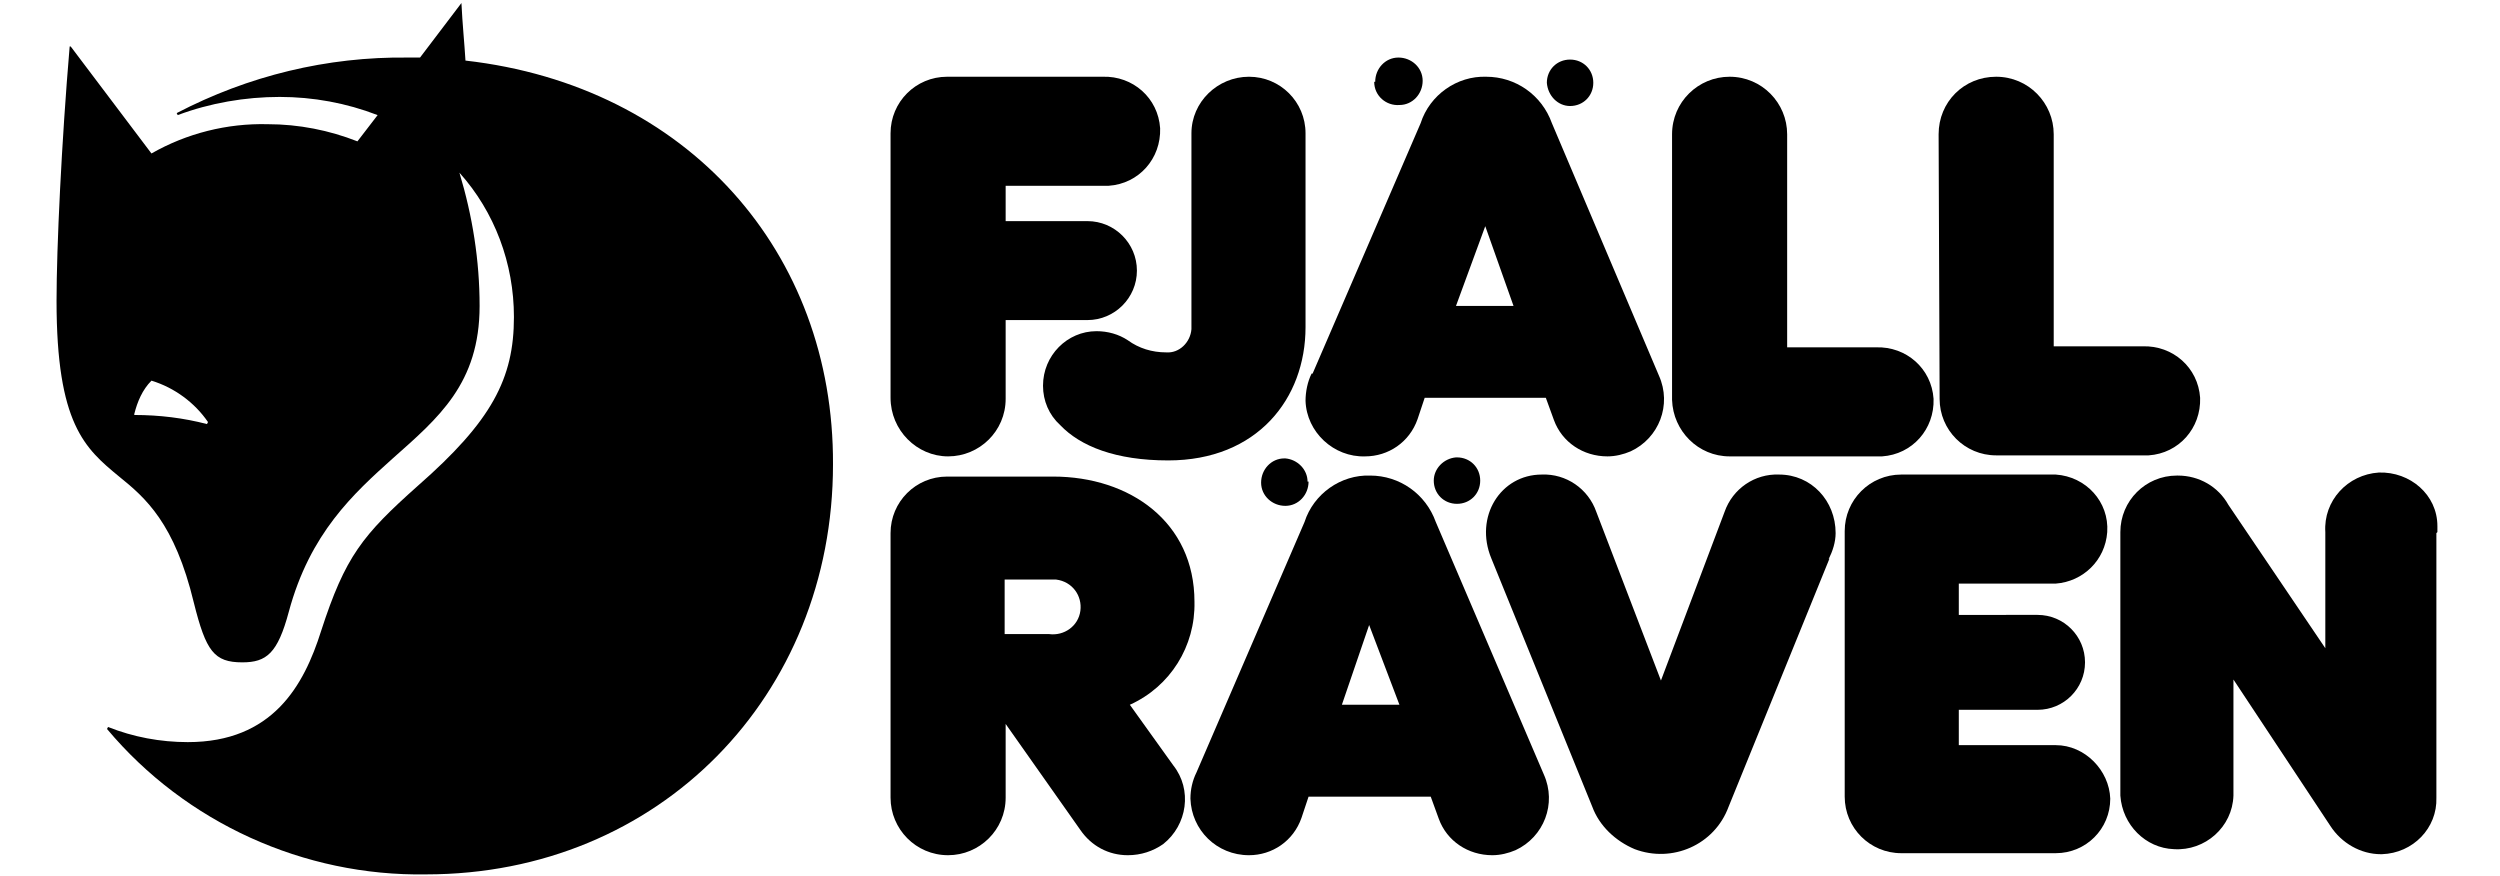 <svg xmlns="http://www.w3.org/2000/svg" viewBox="0 0 247.6 86.8" preserveAspectRatio="xMinYMid meet" focusable="false" aria-hidden="true">
  <g class="letters">
      <path d="M111.9,69.8c4-1.8,6.5-5.8,6.4-10.2c0-7.9-6.4-12.4-14-12.4H93.9c0,0,0,0-0.1,0c-3.1,0-5.6,2.5-5.6,5.6V79 c0,3.1,2.5,5.7,5.7,5.7c3.1,0,5.7-2.5,5.7-5.7v-7.3l7.4,10.5c1.1,1.6,2.8,2.5,4.7,2.5c1.3,0,2.5-0.4,3.5-1.1c2.4-1.9,2.9-5.4,1-7.8 L111.9,69.8z M107,60.5c-0.2,1.5-1.6,2.5-3.1,2.3h-4.4v-5.4h4.4c0.2,0,0.5,0,0.7,0C106.2,57.6,107.2,59,107,60.5z"></path>
      <path d="M142.2,51.7c-1-2.8-3.6-4.6-6.5-4.6c-2.9-0.1-5.6,1.8-6.5,4.6l-10.7,24.8c-0.4,0.8-0.6,1.7-0.6,2.6 c0.1,3.1,2.6,5.6,5.8,5.6c2.3,0,4.4-1.4,5.2-3.7l0.7-2.1h12.1l0.8,2.2c0.8,2.2,2.9,3.6,5.3,3.6c0.8,0,1.6-0.2,2.3-0.5 c2.8-1.3,4.1-4.6,2.8-7.5L142.2,51.7z M132.9,69.8l2.7-7.9l3,7.9H132.9z"></path>
      <path d="M176.2,47c-2.4-0.1-4.6,1.4-5.4,3.7l-6.3,16.7l-6.4-16.7c-0.8-2.3-3-3.8-5.4-3.7c-4.1,0-6.7,4.2-5,8.3l10,24.6 c0.7,1.9,2.3,3.4,4.2,4.2c3.7,1.4,7.9-0.4,9.3-4.2l10-24.6l-0.1,0.1c0.4-0.8,0.7-1.7,0.7-2.6C181.8,49.6,179.4,47,176.2,47z"></path>
      <path d="M203.6,73.8H194v-3.5h7.8c0,0,0,0,0,0c2.6,0,4.7-2.1,4.7-4.7c0-2.6-2.1-4.7-4.7-4.7H194v-3.1l9.6,0 c2.7-0.2,4.9-2.3,5.1-5.1c0.2-3-2.1-5.5-5.1-5.7h-15.3c0,0,0,0,0,0c-3.1,0-5.6,2.5-5.6,5.6v26.2c0,0,0,0,0,0.1 c0,3.1,2.5,5.6,5.6,5.6h15.3c3,0,5.4-2.4,5.4-5.4C208.9,76.3,206.5,73.8,203.6,73.8z"></path>
      <path d="M93.9,45.2c3.1,0,5.7-2.5,5.7-5.7v-7.8h8.1c2.7,0,4.9-2.2,4.9-4.9c0-2.7-2.2-4.9-4.9-4.9h-8.1v-3.5h9.6 c0.2,0,0.4,0,0.6,0c3-0.2,5.2-2.7,5.1-5.7c-0.2-3-2.7-5.2-5.7-5.1H93.9c0,0,0,0-0.1,0c-3.1,0-5.6,2.5-5.6,5.6v26.2l0,0 C88.2,42.6,90.8,45.2,93.9,45.2z"></path>
      <path d="M111.7,33.7c-0.9-0.6-2-0.9-3.1-0.9c-2.9,0-5.3,2.4-5.3,5.4c0,1.5,0.6,2.9,1.7,3.9c2,2.1,5.5,3.5,10.7,3.5 c8.8,0,13.6-6.1,13.6-13.2V13.3c0,0,0,0,0-0.1c0-3.1-2.5-5.6-5.6-5.6c0,0,0,0,0,0c-3.1,0-5.7,2.5-5.7,5.6v19c0,0.1,0,0.3,0,0.4 c-0.1,1.3-1.2,2.4-2.5,2.3C114.1,34.9,112.8,34.5,111.7,33.7L111.7,33.7z"></path>
      <path d="M135.2,45.2c2.3,0,4.4-1.4,5.2-3.7l0.7-2.1h12l0.8,2.2c0.8,2.2,2.9,3.6,5.3,3.6c0.8,0,1.6-0.2,2.3-0.5 c2.8-1.3,4.1-4.6,2.8-7.5l-10.6-25c-1-2.8-3.6-4.6-6.5-4.6c-2.9-0.1-5.6,1.8-6.5,4.6L130,37h-0.1c-0.4,0.8-0.6,1.8-0.6,2.7 C129.4,42.8,132.1,45.3,135.2,45.2z M147.1,22.4l2.8,7.9l-5.7,0L147.1,22.4z"></path>
      <path d="M171.3,45.2h14.5c0.2,0,0.4,0,0.6,0c3-0.2,5.2-2.7,5.1-5.7c-0.2-3-2.7-5.2-5.7-5.1H177V13.3 c0-3.1-2.5-5.7-5.7-5.7c-3.1,0-5.7,2.5-5.7,5.7v26.2c0,0,0,0,0,0.1C165.7,42.7,168.2,45.2,171.3,45.2z"></path>
      <path d="M192.1,39.5c0,3.1,2.5,5.6,5.6,5.6h14.5c0.2,0,0.4,0,0.6,0c3-0.2,5.2-2.7,5.1-5.7c-0.2-3-2.7-5.2-5.7-5.1h-8.8 V13.3c0-3.1-2.5-5.7-5.7-5.7s-5.7,2.5-5.7,5.7L192.1,39.5L192.1,39.5C192.1,39.5,192.1,39.5,192.1,39.5z"></path>
      <path d="M235.6,46.8c-3.1,0.2-5.5,2.8-5.3,5.9v11.5L220.7,50c-1-1.8-2.9-2.9-5-2.9c0,0,0,0-0.1,0 c-3.1,0-5.6,2.5-5.6,5.6v26.1c0.2,2.9,2.5,5.2,5.3,5.3c3.1,0.2,5.8-2.2,5.9-5.3V67.3l9.6,14.5c1.1,1.7,3,2.8,5,2.8c0,0,0.1,0,0.1,0 c3.1-0.1,5.5-2.6,5.4-5.6V52.8l0.1-0.1c0-0.2,0-0.4,0-0.6C241.4,49,238.7,46.7,235.6,46.8z"></path>
      <path d="M129.6,47.7c0,1.3-1,2.4-2.3,2.4c-1.3,0-2.4-1-2.4-2.3c0-1.3,1-2.4,2.3-2.4c0,0,0.1,0,0.1,0 c1.2,0.1,2.2,1.1,2.2,2.3L129.6,47.7z"></path>
      <path d="M136.2,8.1c0-1.3,1-2.4,2.3-2.4c1.3,0,2.4,1,2.4,2.3c0,1.3-1,2.4-2.3,2.4c0,0,0,0,0,0 c-1.3,0.1-2.5-0.9-2.5-2.3c0,0,0,0,0,0L136.2,8.1z"></path>
      <path d="M144.3,45.3c1.3,0,2.3,1,2.3,2.3c0,1.3-1,2.3-2.3,2.3s-2.3-1-2.3-2.3c0-1.2,1-2.2,2.2-2.3L144.3,45.3z"></path>
      <path d="M153.2,8.2c0-1.3,1-2.3,2.3-2.3c1.3,0,2.3,1,2.3,2.3s-1,2.3-2.3,2.3c0,0,0,0,0,0 C154.3,10.5,153.3,9.5,153.2,8.2z"></path>
  </g>
  <path class="logo" d="M46.1,6c-0.1-1.7-0.3-3.6-0.4-5.7l-4.1,5.4h-1.2c-8-0.1-15.8,1.8-22.9,5.5l0.1,0.2c3.2-1.2,6.7-1.8,10.1-1.8 c3.3,0,6.6,0.6,9.7,1.8l-2,2.6c-2.8-1.1-5.8-1.7-8.9-1.7c-4-0.1-8,0.9-11.5,2.9L7,4.6H6.9c-0.8,9.4-1.3,19.9-1.3,25.2 c0,12.2,2.8,14.6,6.2,17.4c2.6,2.1,5.5,4.6,7.4,12.5c1.2,4.8,2,5.9,4.8,5.9c2.4,0,3.5-0.9,4.6-5c2.1-7.8,6.4-11.7,10.3-15.2 c4.5-4,8.6-7.4,8.6-15.1c0-4.5-0.7-8.9-2-13.2c3.5,3.9,5.4,9,5.4,14.3c0,6.1-2.2,10.3-9.5,16.7c-5.5,4.9-7.2,7-9.6,14.4 c-1.7,5.4-4.8,11-13.2,11c-2.7,0-5.4-0.5-7.9-1.5l-0.1,0.2c7.8,9.3,19.5,14.6,31.6,14.4c23.1,0,40.3-17.7,40.3-40.6 C82.6,25,68.1,8.5,46.1,6z M20.5,42c-2.3-0.6-4.7-0.9-7.2-0.9L13.3,41c0.3-1.2,0.8-2.4,1.7-3.3c2.3,0.7,4.3,2.2,5.6,4.1L20.5,42z"></path>
</svg>